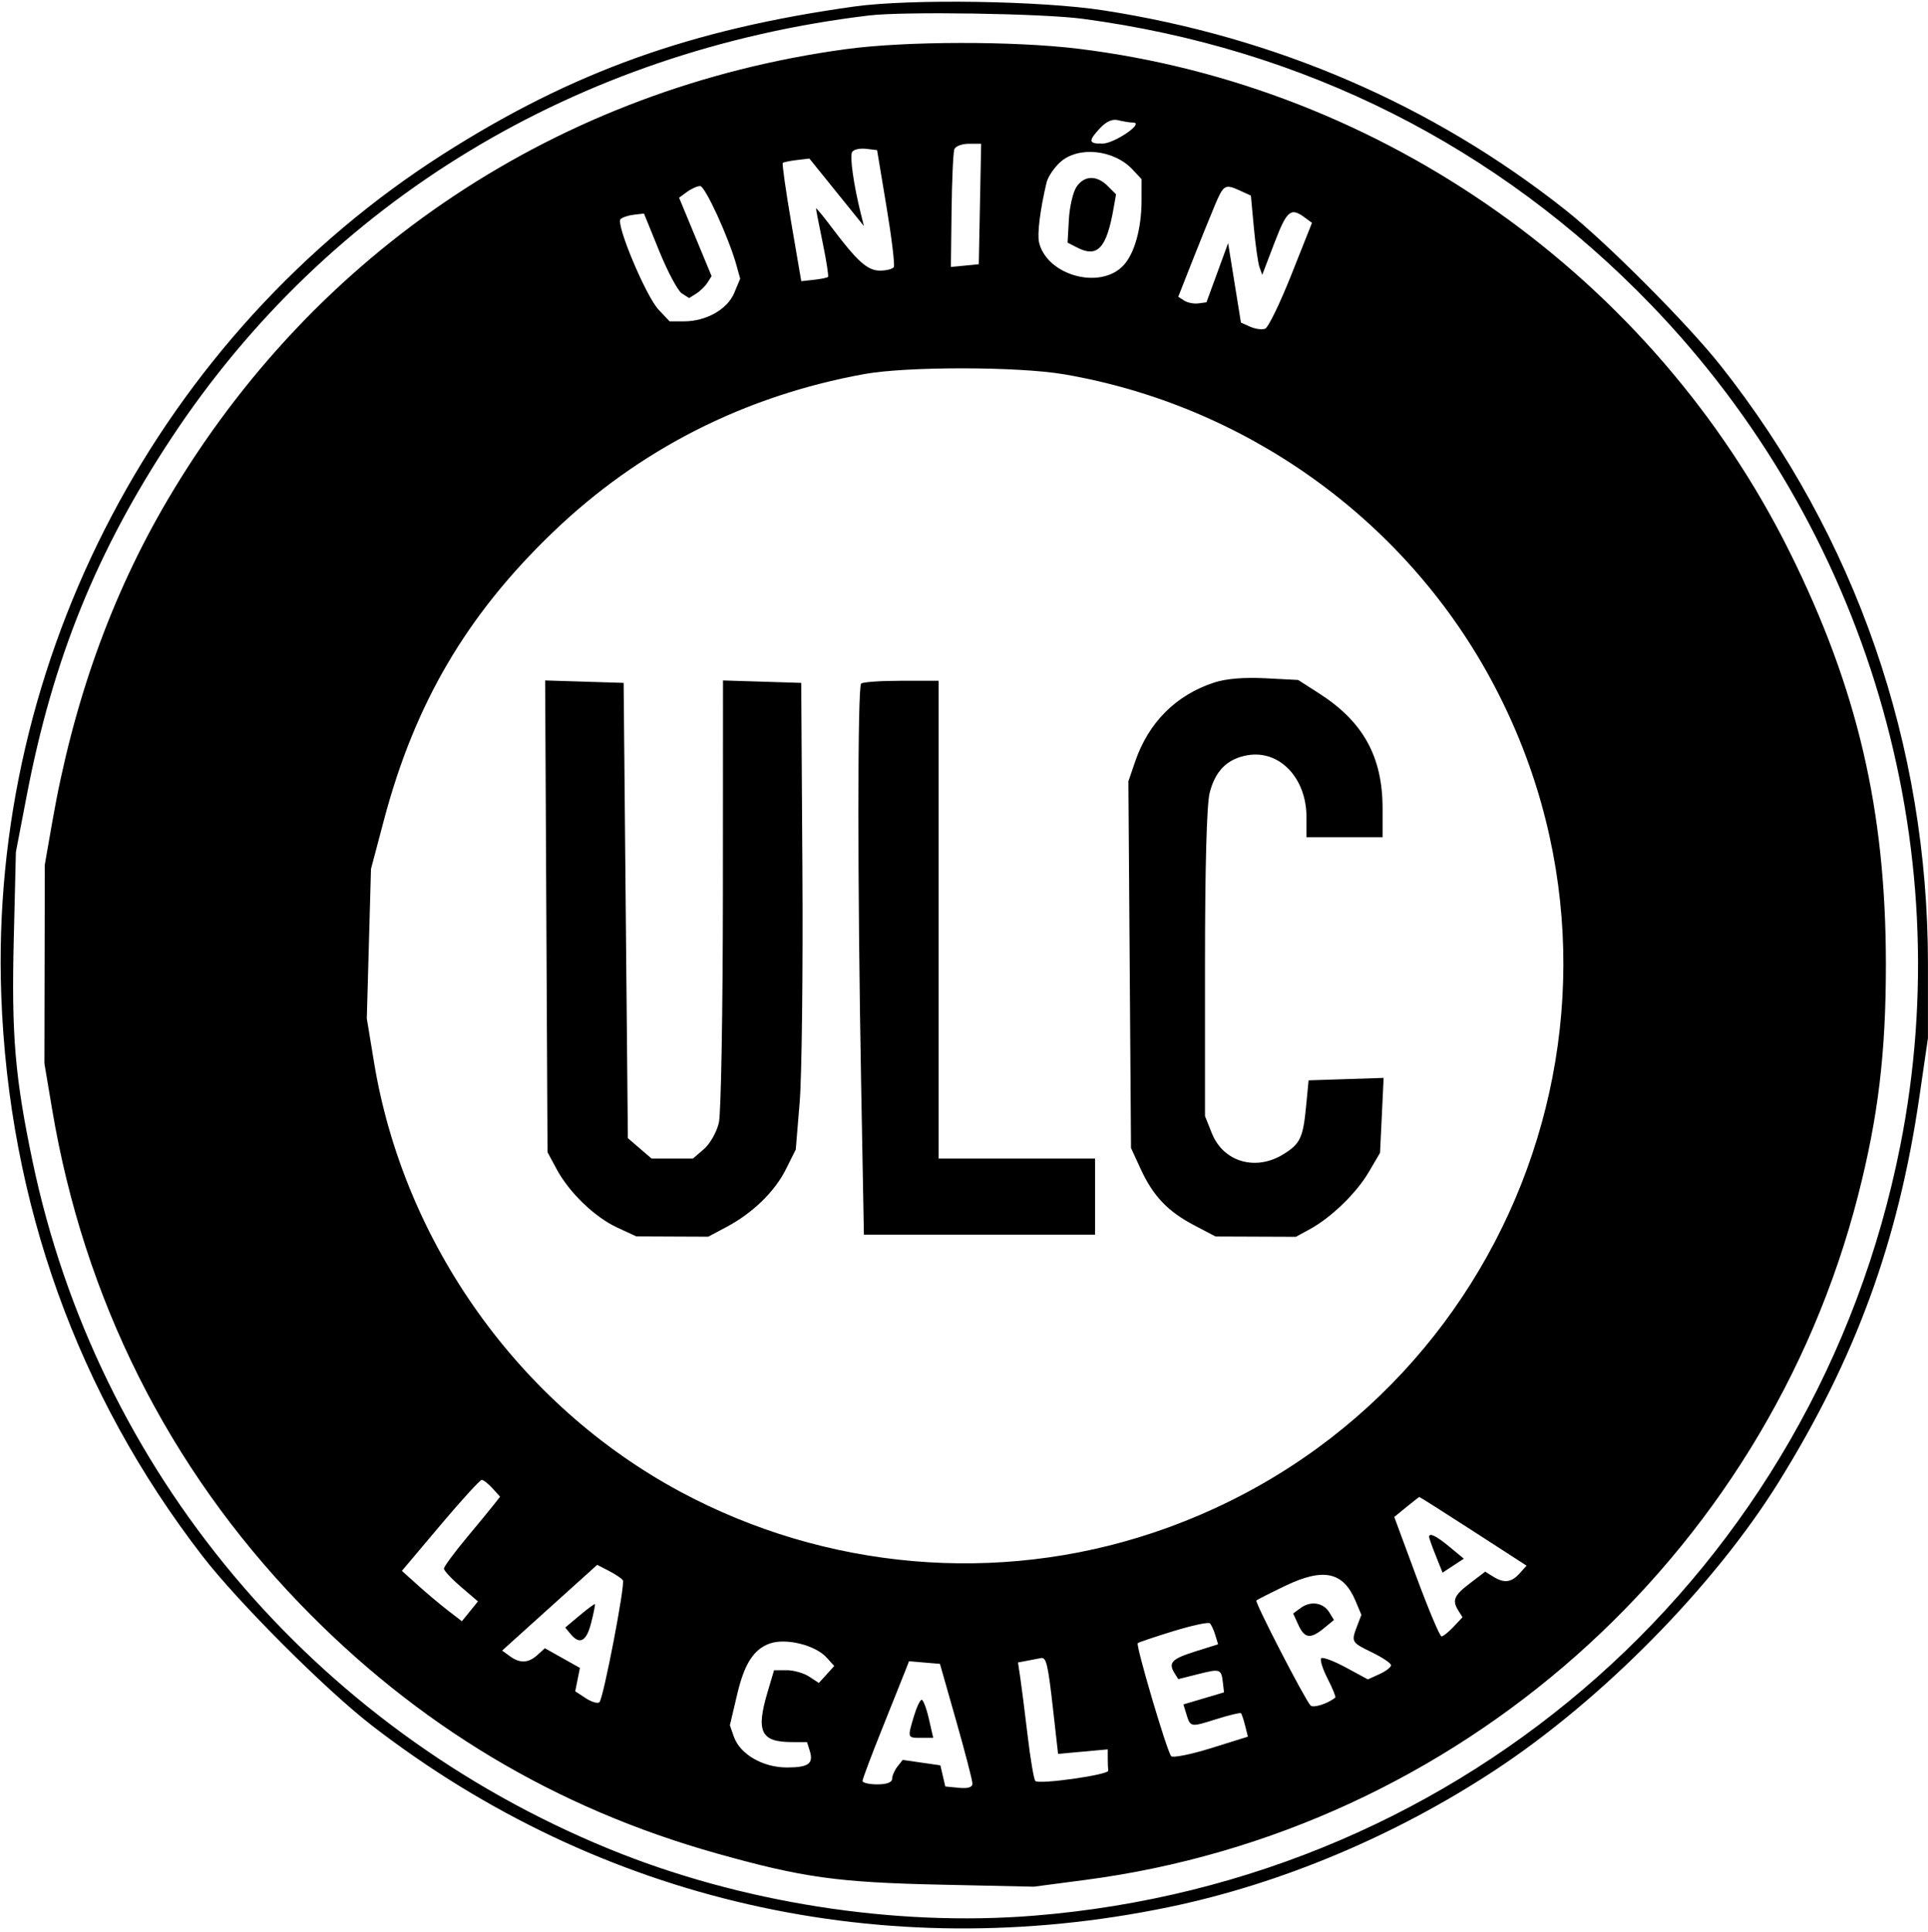 <svg width="456" height="457" viewBox="0 0 456 457" fill="none" xmlns="http://www.w3.org/2000/svg">
<path fill-rule="evenodd" clip-rule="evenodd" d="M202 1.548C163.408 6.941 135.442 16.969 105 36.33C37.837 79.046 -2.596 155.915 0.3 235.378C2.089 284.467 18.315 329.688 47.886 368C56.313 378.918 77.082 399.687 88 408.114C141.899 449.716 209.021 464.998 276.464 451.022C302.871 445.55 329.854 434.231 353.5 418.707C378.871 402.05 405.389 375.131 420.69 350.5C438.879 321.221 448.974 293.599 453.947 259.5L455.989 245.5L455.99 228C455.992 176.16 438.936 126.917 406.979 86.5C399.115 76.555 379.902 57.281 370.218 49.622C338.793 24.771 301.757 8.776 261 2.454C246.239 0.165 215.302 -0.31 202 1.548ZM205.5 3.66C136.406 11.96 77.558 47.591 40.605 103.5C22.863 130.344 12.536 155.819 6.352 188L3.758 201.5L3.255 222.245C2.707 244.848 3.544 254.759 7.667 274.5C22.979 347.8 73.801 408.467 144 437.241C175.033 449.962 211.525 455.705 244.5 453.057C346.721 444.851 429.523 371.293 449.438 271C463.611 199.622 441.5 124.967 390.537 72.131C354.269 34.529 308.314 11.402 256.03 4.441C246.55 3.179 213.729 2.672 205.5 3.66ZM200.131 11.614C132.249 20.83 74.299 59.328 39.628 118.239C26.318 140.855 17.302 166.058 12.333 194.543L10.596 204.5L10.548 228L10.501 251.5L12.332 262.378C19.881 307.216 39.858 347.076 70.923 379.282C98.651 408.028 131.345 427.611 169.5 438.327C189.848 444.042 198.091 445.192 222.5 445.721L244.5 446.198L256.745 444.589C344.679 433.035 417.459 368.568 439.454 282.749C444.231 264.112 446.048 249.01 446.042 228.018C446.03 191.567 439.309 162.79 423.266 130.5C391.03 65.618 327.01 20.345 255.03 11.528C239.814 9.664 214.197 9.704 200.131 11.614ZM260.228 30.257C257.325 33.347 257.418 34.008 260.75 33.964C263.607 33.927 270.753 29.025 268 28.991C267.175 28.981 265.59 28.728 264.478 28.429C263.146 28.071 261.695 28.695 260.228 30.257ZM225.717 35.295C225.444 36.006 225.148 42.562 225.06 49.862L224.9 63.134L228.2 62.817L231.5 62.5L231.777 48.25L232.055 34H229.134C227.528 34 225.99 34.583 225.717 35.295ZM201.542 35.932C200.936 36.913 201.9 43.77 203.592 50.509L204.335 53.469L197.885 45.485L191.436 37.5L188.468 37.847C186.836 38.038 185.339 38.349 185.143 38.538C184.946 38.727 185.848 45.096 187.147 52.691L189.509 66.5L192.497 66.174C194.14 65.995 195.641 65.692 195.832 65.502C196.022 65.311 195.463 61.697 194.589 57.471C193.715 53.244 193 49.575 193 49.316C193 49.058 194.631 51.019 196.625 53.673C202.741 61.818 205.172 64 208.128 64C209.643 64 211.113 63.627 211.395 63.171C211.676 62.715 210.902 56.302 209.674 48.921L207.442 35.5L204.815 35.193C203.371 35.024 201.898 35.356 201.542 35.932ZM250.686 38.415C249.253 39.743 247.831 41.88 247.526 43.165C246.013 49.538 245.281 55.377 245.752 57.329C247.653 65.209 260.3 68.629 265.744 62.735C268.338 59.927 269.987 53.99 269.994 47.439L270 42.377L267.904 40.127C263.436 35.331 254.927 34.485 250.686 38.415ZM254.575 44.25C253.766 45.487 252.968 48.95 252.802 51.944L252.5 57.388L254.834 58.578C259.596 61.007 261.736 58.667 263.386 49.229L263.958 45.958L261.979 43.979C259.364 41.364 256.391 41.472 254.575 44.25ZM162.498 45.378L160.614 46.756L164.457 56.028L168.3 65.3L167.333 66.833C166.802 67.676 165.609 68.844 164.683 69.428L163 70.49L161.279 69.404C160.332 68.807 157.927 64.309 155.935 59.409L152.312 50.5L149.927 50.779C148.616 50.932 147.195 51.405 146.77 51.83C145.605 52.995 152.796 70.102 155.773 73.25L158.374 76H161.786C167.022 76 172.034 73.162 173.657 69.279L175.067 65.903L174.175 62.702C172.356 56.172 166.773 44 165.598 44C164.929 44 163.534 44.62 162.498 45.378ZM287.246 48.75C286.146 51.362 283.768 57.253 281.96 61.84L278.675 70.181L280.087 71.096C280.864 71.6 282.364 71.896 283.421 71.756L285.342 71.5L287.905 64.5L290.467 57.5L291.984 66.899L293.5 76.299L295.695 77.278C296.902 77.816 298.49 78.026 299.223 77.745C299.957 77.463 302.751 71.712 305.432 64.965L310.306 52.697L308.462 51.349C305.26 49.007 304.337 49.811 301.403 57.496L298.541 64.992L297.904 63.246C297.553 62.286 296.949 58.07 296.56 53.877L295.853 46.254L293.38 45.127C289.684 43.443 289.413 43.604 287.246 48.75ZM204.45 88.461C176.088 93.613 151.233 106.227 130.803 125.836C110.4 145.42 98.121 166.319 90.818 193.891L87.743 205.5L87.249 223.178L86.755 240.857L88.452 251.178C95.493 294.014 122.882 332.394 161 352.838C195.381 371.278 235.926 374.792 272.651 362.515C356.527 334.476 394.66 237.817 352.424 160.31C331.822 122.505 294.324 95.798 251.619 88.515C240.782 86.666 214.493 86.637 204.45 88.461ZM287.173 161.419C278.112 164.383 271.62 170.891 268.454 180.182L266.883 184.792L267.191 228.146L267.5 271.5L269.804 276.5C272.737 282.868 276.216 286.514 282.5 289.806L287.5 292.426L297 292.463L306.5 292.5L309.81 290.693C314.881 287.925 320.825 282.154 323.756 277.153L326.401 272.64L326.825 263.779L327.249 254.919L318.374 255.209L309.5 255.5L308.924 261.5C308.193 269.118 307.543 270.501 303.533 272.98C296.971 277.035 289.335 274.795 286.624 268.018L285 263.96V227.923C285 205.068 285.402 190.291 286.098 187.525C287.411 182.31 290.254 179.468 295 178.626C302.591 177.279 309 183.967 309 193.234V198H318H327V191.178C327 178.985 322.433 170.695 312.042 164.027L307.034 160.813L299.267 160.408C294.235 160.146 289.977 160.502 287.173 161.419ZM129.218 216.712L129.5 272.5L131.652 276.5C134.64 282.053 140.661 287.853 146 290.321L150.5 292.401L159 292.439L167.5 292.476L171.795 290.195C178.02 286.888 183.232 281.828 185.887 276.513L188.207 271.866L189.133 260.683C189.642 254.532 189.933 229.7 189.779 205.5L189.5 161.5L180.25 161.212L171 160.925L170.976 211.212C170.963 238.871 170.537 263.3 170.028 265.5C169.518 267.711 167.938 270.506 166.497 271.75L163.888 274H159H154.112L151.306 271.587L148.5 269.174L148 215.337L147.5 161.5L138.218 161.212L128.936 160.924L129.218 216.712ZM203.667 161.667C202.813 162.52 202.811 209.339 203.662 255.836L204.324 292H231.662H259V283V274H240.5H222V217.5V161H213.167C208.308 161 204.033 161.3 203.667 161.667ZM104.116 360.75L95.056 371.5L98.778 374.858C100.825 376.704 104.017 379.387 105.87 380.818L109.241 383.421L111.141 381.074L113.041 378.727L109.021 375.286C106.809 373.393 105 371.455 105 370.979C105 370.503 107.367 367.276 110.259 363.807C113.152 360.338 116.139 356.704 116.897 355.731L118.276 353.962L116.483 351.981C115.497 350.892 114.35 350 113.934 350C113.518 350 109.1 354.837 104.116 360.75ZM332.632 356.417L329.765 358.763L334.991 372.881C337.866 380.647 340.54 387 340.935 387C341.329 387 342.609 385.981 343.78 384.735L345.908 382.469L344.969 380.985C343.39 378.486 343.856 377.348 347.637 374.464L351.273 371.69L353.123 372.845C355.736 374.476 357.433 374.285 359.375 372.138L361.06 370.276L348.471 362.138C341.546 357.662 335.795 354.016 335.691 354.036C335.586 354.056 334.21 355.127 332.632 356.417ZM338 363.48C338 363.744 338.717 365.751 339.593 367.942L341.187 371.924L343.703 370.275L346.219 368.627L342.859 365.84C339.692 363.213 338 362.391 338 363.48ZM130.006 380.215L118.762 390.353L120.572 391.676C122.971 393.43 124.959 393.347 127.109 391.401L128.876 389.802L133.017 392.13L137.159 394.457L136.605 397.223L136.052 399.988L138.557 401.63C139.935 402.532 141.386 402.95 141.781 402.557C142.729 401.615 147.9 374.721 147.321 373.743C147.075 373.326 145.608 372.332 144.062 371.532L141.25 370.078L130.006 380.215ZM304.014 375.029C300.447 376.739 297.359 378.307 297.152 378.515C296.741 378.926 308.636 401.976 309.966 403.343C310.618 404.013 314.113 402.89 315.82 401.461C315.996 401.314 315.177 399.307 314 397C312.823 394.693 312.144 392.522 312.491 392.176C312.838 391.829 315.462 392.812 318.324 394.359L323.526 397.173L326.263 395.926C327.768 395.24 329 394.295 329 393.826C329 393.358 326.975 391.99 324.5 390.788C319.588 388.401 319.545 388.326 320.993 384.517L321.987 381.904L320.648 378.702C317.731 371.723 313.063 370.692 304.014 375.029ZM137.091 382.053L133.682 384.911L134.963 386.456C137.126 389.062 138.708 388.193 139.827 383.782C140.416 381.463 140.808 379.481 140.699 379.38C140.59 379.278 138.966 380.481 137.091 382.053ZM307.669 380.253L305.852 381.581L307.087 384.291C308.55 387.502 309.949 387.681 313.139 385.063L315.5 383.125L314.398 381.313C312.998 379.011 310.011 378.54 307.669 380.253ZM277.5 385.768C273.1 387.119 269.319 388.393 269.097 388.599C268.575 389.083 276.012 414.24 276.996 415.322C277.408 415.774 281.66 414.924 286.445 413.432L295.146 410.719L294.492 408.111C294.132 406.677 293.689 405.355 293.507 405.173C293.325 404.991 290.667 405.633 287.6 406.6C281.536 408.512 281.561 408.516 280.571 405.296L279.894 403.091L284.697 401.665L289.5 400.239L289.228 397.931C288.846 394.68 288.626 394.605 283.381 395.926L278.685 397.108L277.858 395.804C276.242 393.257 277.067 392.344 282.547 390.617L288.093 388.868L287.434 386.684C287.072 385.483 286.488 384.232 286.138 383.905C285.787 383.578 281.9 384.416 277.5 385.768ZM182 388.706C178.243 390.08 176.051 393.508 174.37 400.638L172.626 408.035L173.576 410.736C175.03 414.87 180.422 418 186.089 418C191.266 418 192.483 417.098 191.497 413.991L190.865 412H187.367C179.951 412 178.751 409.568 181.539 400.182L183.077 395H186.074C187.722 395 190.106 395.679 191.373 396.508L193.675 398.017L195.492 396.008L197.31 394L195.505 392.006C192.814 389.032 185.798 387.318 182 388.706ZM243.136 392.721L240.771 393.169L241.32 396.835C241.621 398.851 242.401 405 243.053 410.5C243.706 416 244.523 420.812 244.87 421.193C245.685 422.09 262.28 419.74 262.121 418.75C262.054 418.337 262 417.038 262 415.861V413.722L256.125 414.255L250.25 414.788L249.058 404.189C247.859 393.539 247.466 391.885 246.191 392.136C245.811 392.211 244.436 392.474 243.136 392.721ZM214.092 395.19C213.595 396.46 211.121 402.647 208.594 408.938C206.067 415.23 204 420.742 204 421.188C204 421.635 205.575 422 207.5 422C209.717 422 211 421.52 211 420.691C211 419.971 211.563 418.669 212.25 417.797L213.5 416.211L217.956 416.856L222.412 417.5L222.995 420L223.579 422.5L226.789 422.813C228.933 423.023 229.999 422.69 229.998 421.813C229.997 421.091 228.268 414.425 226.155 407L222.313 393.5L218.655 393.19L214.996 392.879L214.092 395.19ZM216.158 405.866C214.607 411.044 214.593 411 217.861 411H220.723L219.693 406.5C219.126 404.025 218.36 402 217.99 402C217.62 402 216.795 403.74 216.158 405.866Z" fill="black"/>
</svg>
